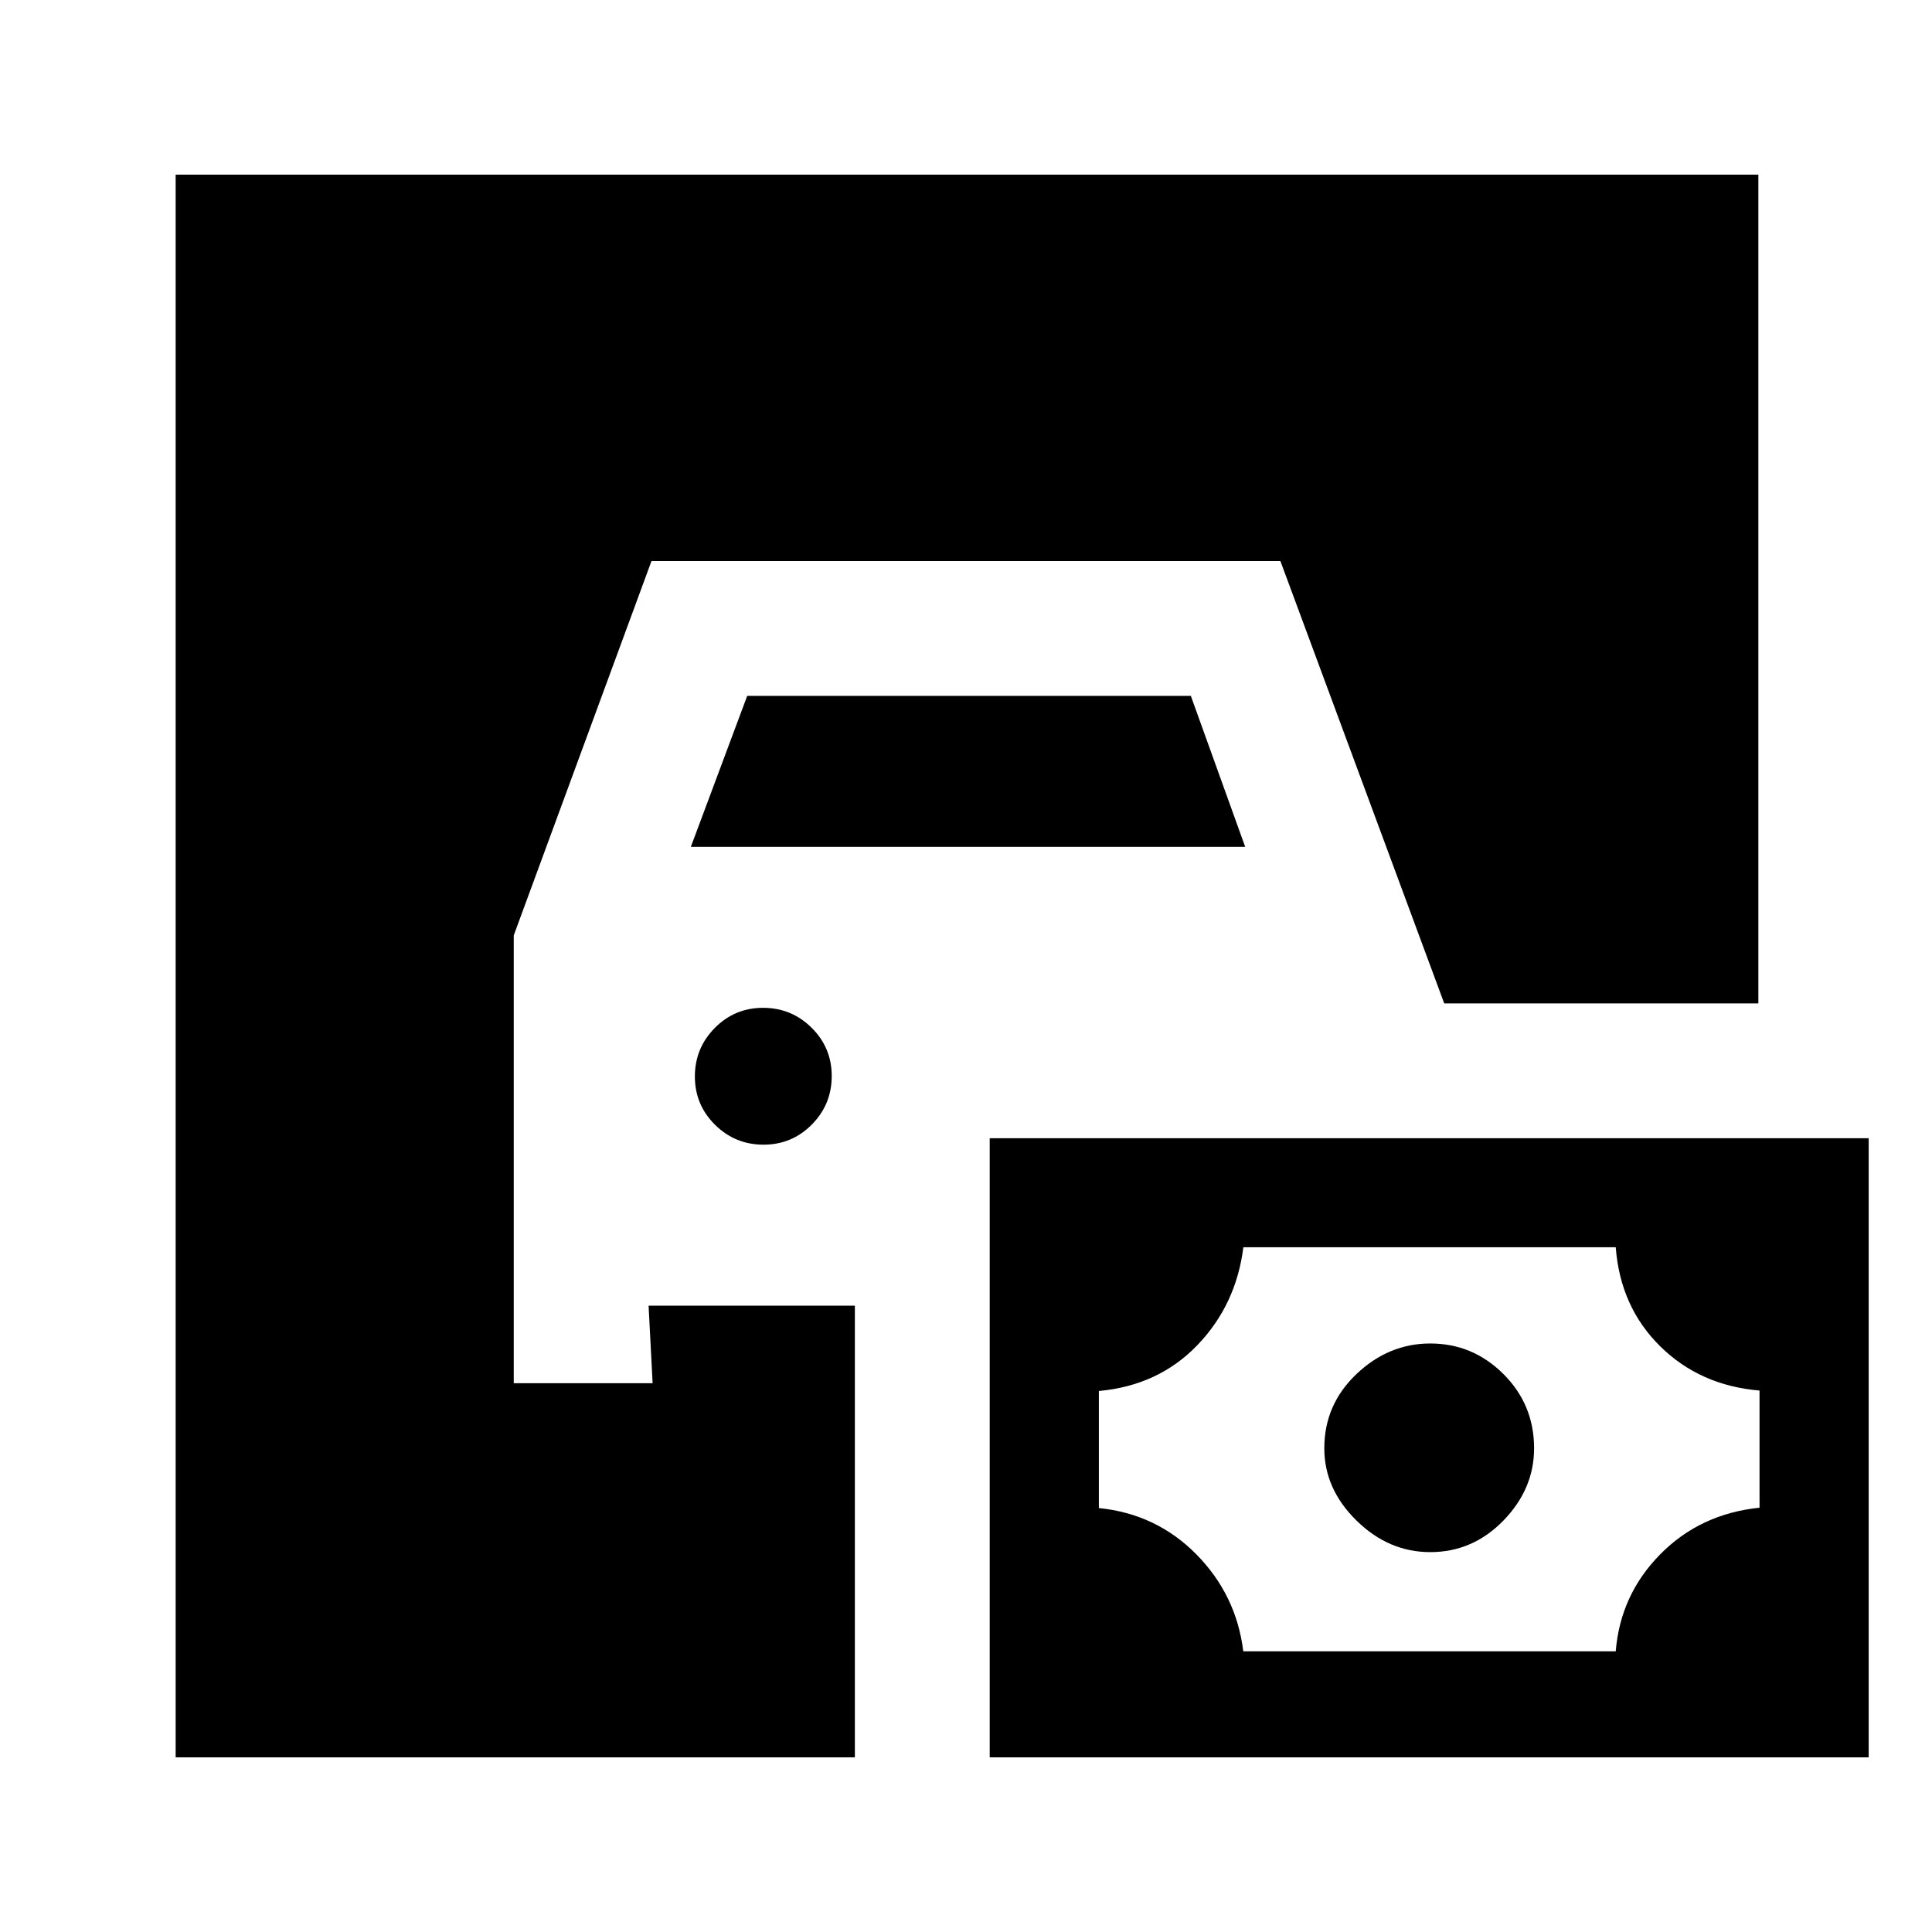 <svg xmlns="http://www.w3.org/2000/svg" height="20" viewBox="0 -960 960 960" width="20"><path d="M87.28-86.78v-786.44h786.44v411.81H717.63l-81.41-219.81h-312.5l-68.44 186v222.52h69l-2-38.52h102.5v224.44H87.28Zm404.5 0v-307.63h436.76v307.63H491.78Zm126-52.68h185.07q2.26-28.06 22.09-48.2 19.84-20.13 49.36-23.18v-58.2q-29.63-2.5-49.41-22.04-19.78-19.53-22.04-49.16H617.82q-3.6 28.63-22.88 48.66-19.29 20.04-48.92 22.76v58.17q28.58 2.87 48.46 23.02 19.87 20.16 23.3 48.17Zm92.9-49.3q-20.68 0-36.66-15.7-15.98-15.69-15.98-35.89 0-21.7 15.98-36.89 15.98-15.19 36.66-15.19 21.14 0 36.37 15.19 15.23 15.19 15.23 36.89 0 20.2-15.23 35.89-15.23 15.7-36.37 15.7ZM379.39-391.22q-14.11 0-24.11-9.89-10-9.9-10-24 0-14.11 9.9-24.11 9.89-10 24-10 14.1 0 24.1 9.9 10 9.89 10 24 0 14.1-9.89 24.1-9.9 10-24 10Zm-36.11-148 28-75h220.44l27 75H343.28Z"/></svg>